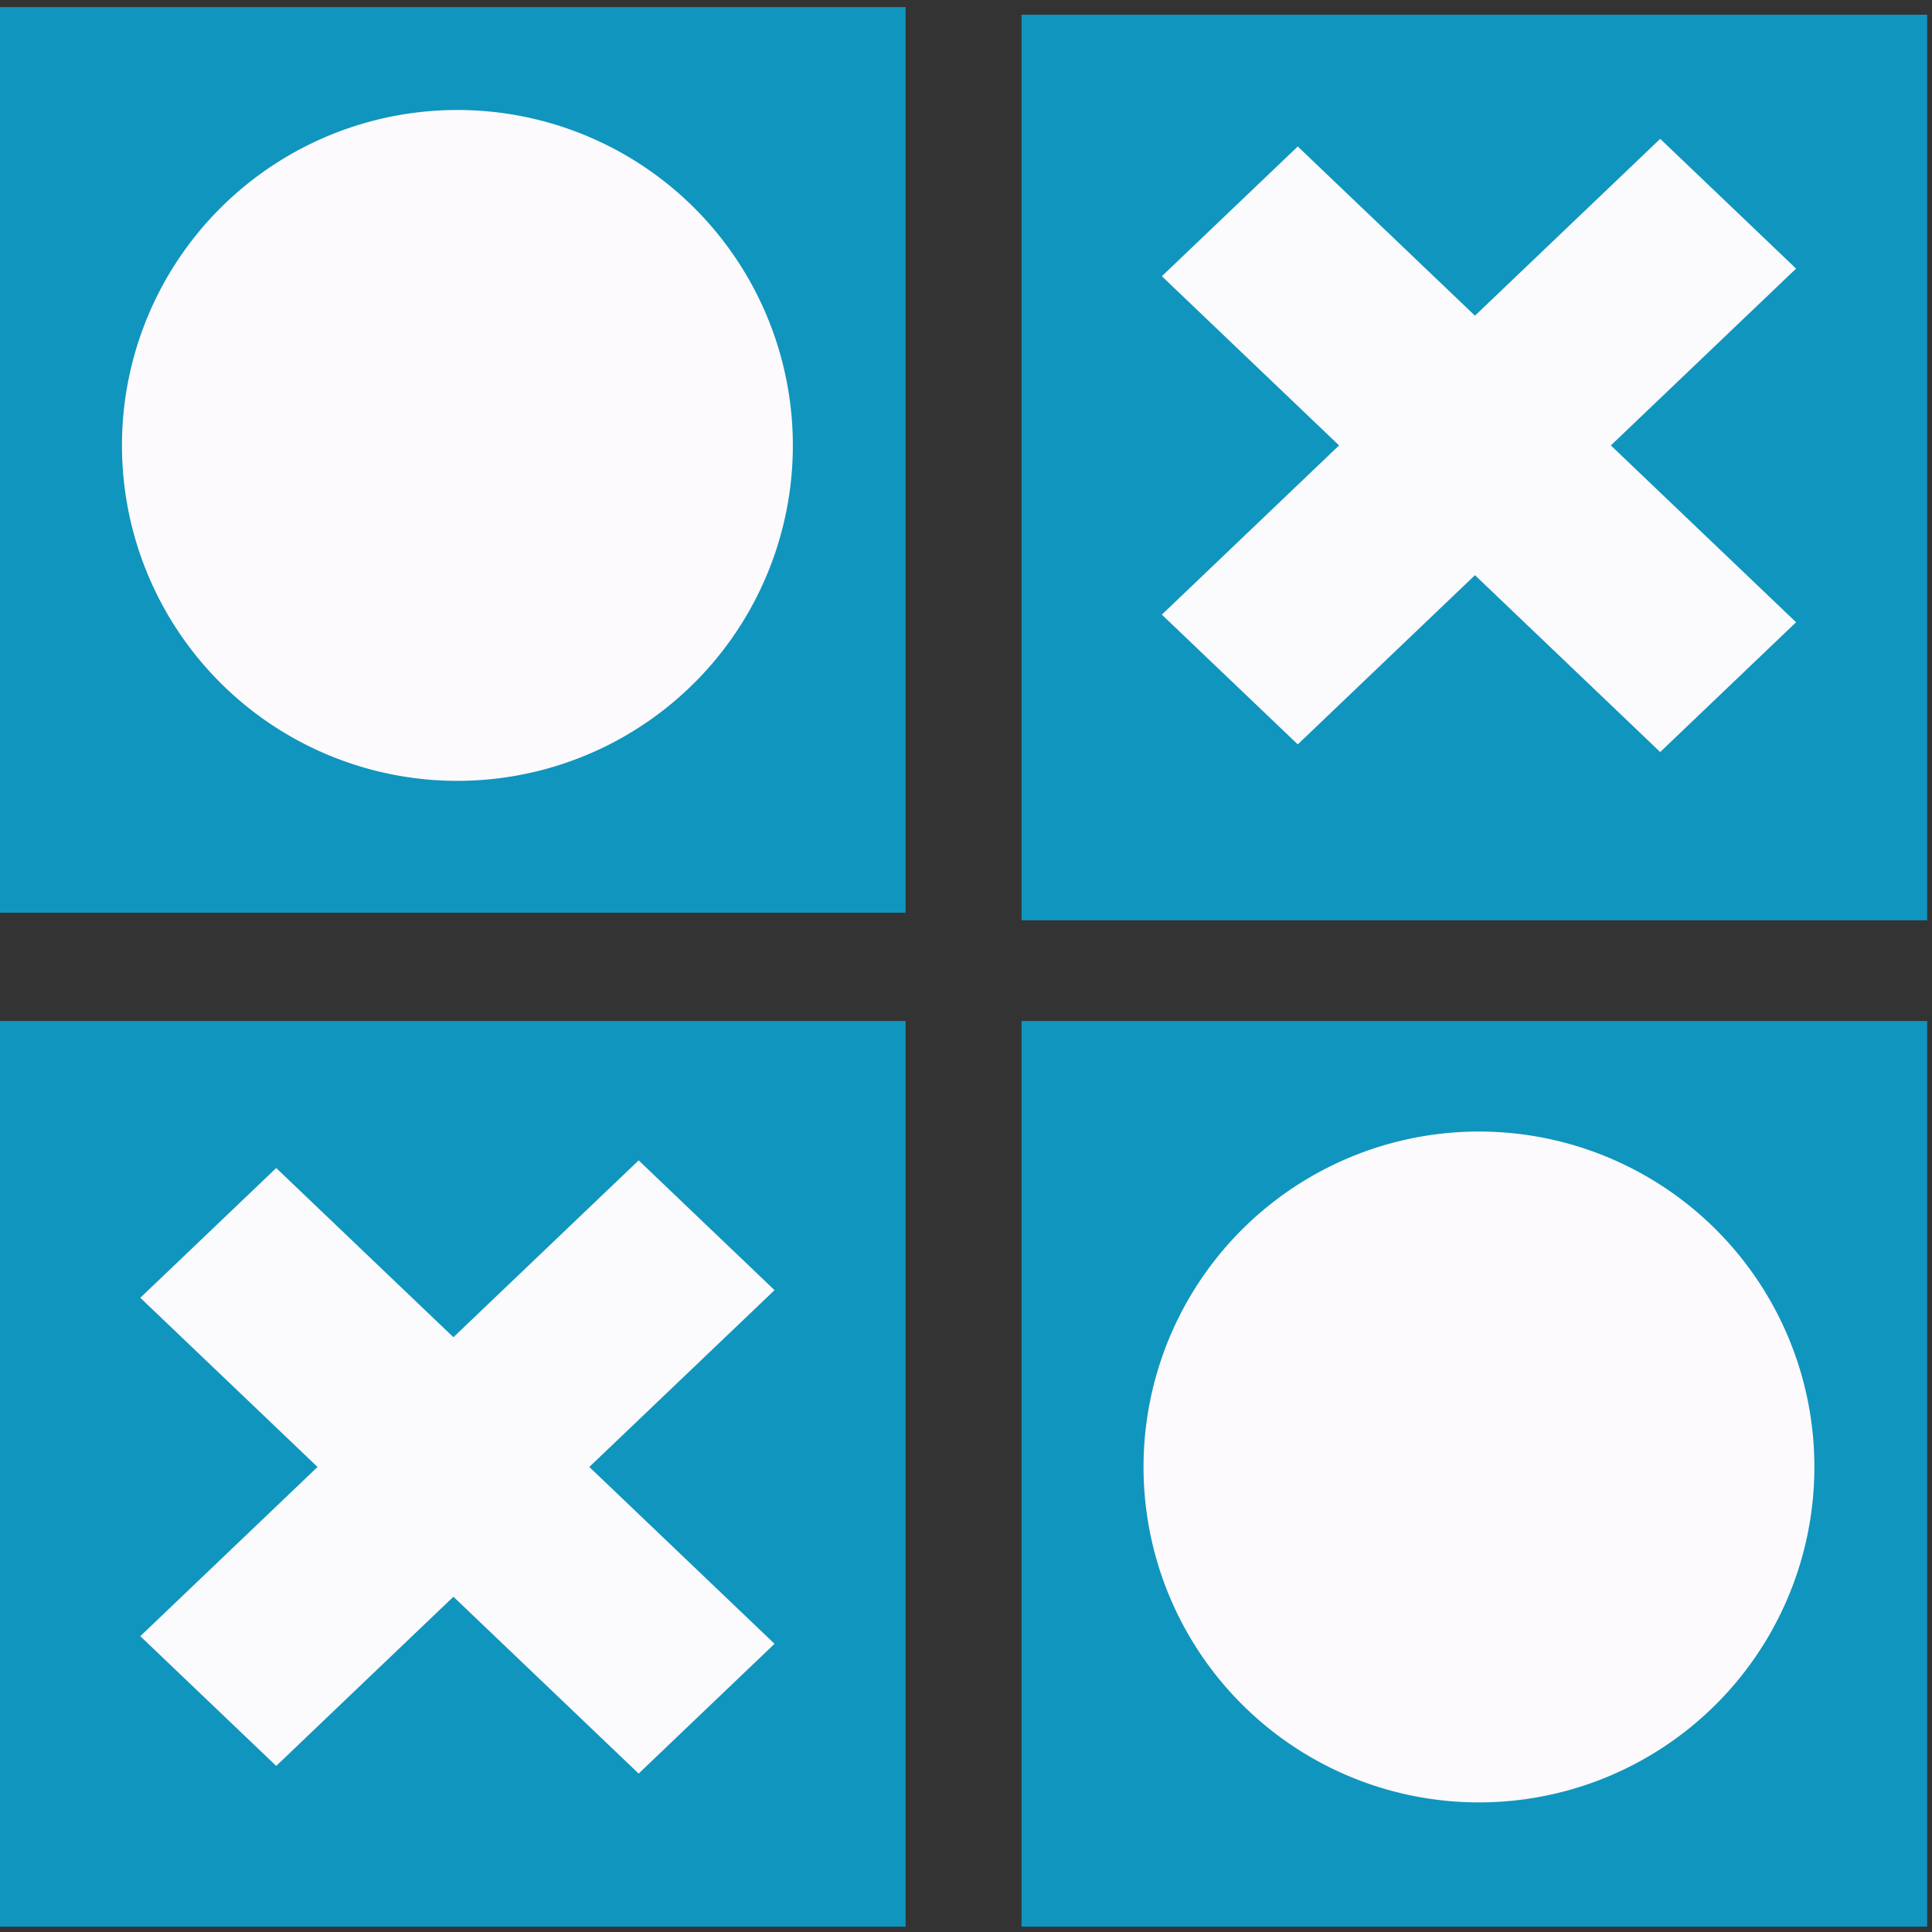 <?xml version="1.0" encoding="UTF-8" standalone="no"?>
<!-- Created with Inkscape (http://www.inkscape.org/) -->

<svg
   xmlns:dc="http://purl.org/dc/elements/1.1/"
   xmlns:cc="http://creativecommons.org/ns#"
   xmlns:rdf="http://www.w3.org/1999/02/22-rdf-syntax-ns#"
   xmlns:svg="http://www.w3.org/2000/svg"
   xmlns="http://www.w3.org/2000/svg"
   xmlns:sodipodi="http://sodipodi.sourceforge.net/DTD/sodipodi-0.dtd"
   xmlns:inkscape="http://www.inkscape.org/namespaces/inkscape"
   width="128"
   height="128"
   viewBox="0 0 128 128"
   id="svg2"
   version="1.1"
   inkscape:version="0.91 r13725"
   sodipodi:docname="favicon2.svg">
  <rect x="0" y="0" width="128" height="128" fill="#333333" stroke="none"/>
  <defs
     id="defs4" />
  <sodipodi:namedview
     id="base"
     pagecolor="#ffffff"
     bordercolor="#666666"
     borderopacity="1.0"
     inkscape:pageopacity="0.0"
     inkscape:pageshadow="2"
     inkscape:zoom="1.979899"
     inkscape:cx="3.4207449"
     inkscape:cy="44.718692"
     inkscape:document-units="px"
     inkscape:current-layer="g4149"
     showgrid="false"
     units="px"
     inkscape:window-width="1366"
     inkscape:window-height="715"
     inkscape:window-x="0"
     inkscape:window-y="27"
     inkscape:window-maximized="1" />
  <g
     inkscape:label="Layer 1"
     inkscape:groupmode="layer"
     id="layer1"
     transform="translate(0,-924.362)">
    <g
       id="g4149">
      <rect
         style="opacity:1;fill:#1196bf;fill-opacity:0.994;stroke:none;stroke-width:4;stroke-miterlimit:4;stroke-dasharray:none;stroke-opacity:1"
         id="rect4192"
         width="60"
         height="60"
         x="0"
         y="924.832" />
      <rect
         y="925.337"
         x="67.68"
         height="60"
         width="60"
         id="rect4194"
         style="opacity:1;fill:#1196bf;fill-opacity:0.994;stroke:none;stroke-width:4;stroke-miterlimit:4;stroke-dasharray:none;stroke-opacity:1" />
      <path
         style="opacity:1;fill:#fdfafc;fill-opacity:0.994;stroke:none;stroke-width:4;stroke-miterlimit:4;stroke-dasharray:none;stroke-opacity:1"
         id="path4210"
         sodipodi:type="arc"
         sodipodi:cx="30.304579"
         sodipodi:cy="953.87231"
         sodipodi:rx="22.223354"
         sodipodi:ry="22.223354"
         sodipodi:start="3.0710639"
         sodipodi:end="3.0650076"
         sodipodi:open="true"
         d="M 8.136,955.438 A 22.223,22.223 0 0 1 28.705,931.707 22.223,22.223 0 0 1 52.468,952.239 22.223,22.223 0 0 1 31.971,976.033 22.223,22.223 0 0 1 8.146,955.573" />
      <path
         style="opacity:1;fill:#fcfafc;fill-opacity:0.994;stroke:none;stroke-width:4;stroke-miterlimit:4;stroke-dasharray:none;stroke-opacity:1"
         d="m 109.992,933.56 -12.272,11.716 -11.74,-11.209 -9.005,8.596 11.742,11.209 -11.742,11.211 9.005,8.596 11.74,-11.209 12.272,11.716 9.003,-8.598 -12.272,-11.716 12.272,-11.714 -9.003,-8.598 z"
         id="rect4212"
         inkscape:connector-curvature="0" />
      <rect
         y="992.007"
         x="67.68"
         height="60"
         width="60"
         id="rect4231"
         style="opacity:1;fill:#1196bf;fill-opacity:0.994;stroke:none;stroke-width:4;stroke-miterlimit:4;stroke-dasharray:none;stroke-opacity:1" />
      <rect
         style="opacity:1;fill:#1196bf;fill-opacity:0.994;stroke:none;stroke-width:4;stroke-miterlimit:4;stroke-dasharray:none;stroke-opacity:1"
         id="rect4233"
         width="60"
         height="60"
         x="0"
         y="992.007" />
      <path
         d="m 75.817,1023.119 a 22.223,22.223 0 0 1 20.568,-23.732 22.223,22.223 0 0 1 23.763,20.532 22.223,22.223 0 0 1 -20.496,23.794 22.223,22.223 0 0 1 -23.825,-20.46"
         sodipodi:open="true"
         sodipodi:end="3.0650076"
         sodipodi:start="3.0710639"
         sodipodi:ry="22.223354"
         sodipodi:rx="22.223354"
         sodipodi:cy="1021.5526"
         sodipodi:cx="97.984802"
         sodipodi:type="arc"
         id="path4235"
         style="opacity:1;fill:#fdfafc;fill-opacity:0.994;stroke:none;stroke-width:4;stroke-miterlimit:4;stroke-dasharray:none;stroke-opacity:1" />
      <path
         inkscape:connector-curvature="0"
         id="path4237"
         d="m 42.312,1001.24 -12.272,11.716 -11.74,-11.209 -9.005,8.596 11.742,11.209 -11.742,11.211 9.005,8.596 11.74,-11.209 12.272,11.716 9.003,-8.598 -12.272,-11.716 12.272,-11.714 -9.003,-8.598 z"
         style="opacity:1;fill:#fcfafc;fill-opacity:0.994;stroke:none;stroke-width:4;stroke-miterlimit:4;stroke-dasharray:none;stroke-opacity:1" />
    </g>
  </g>
</svg>
